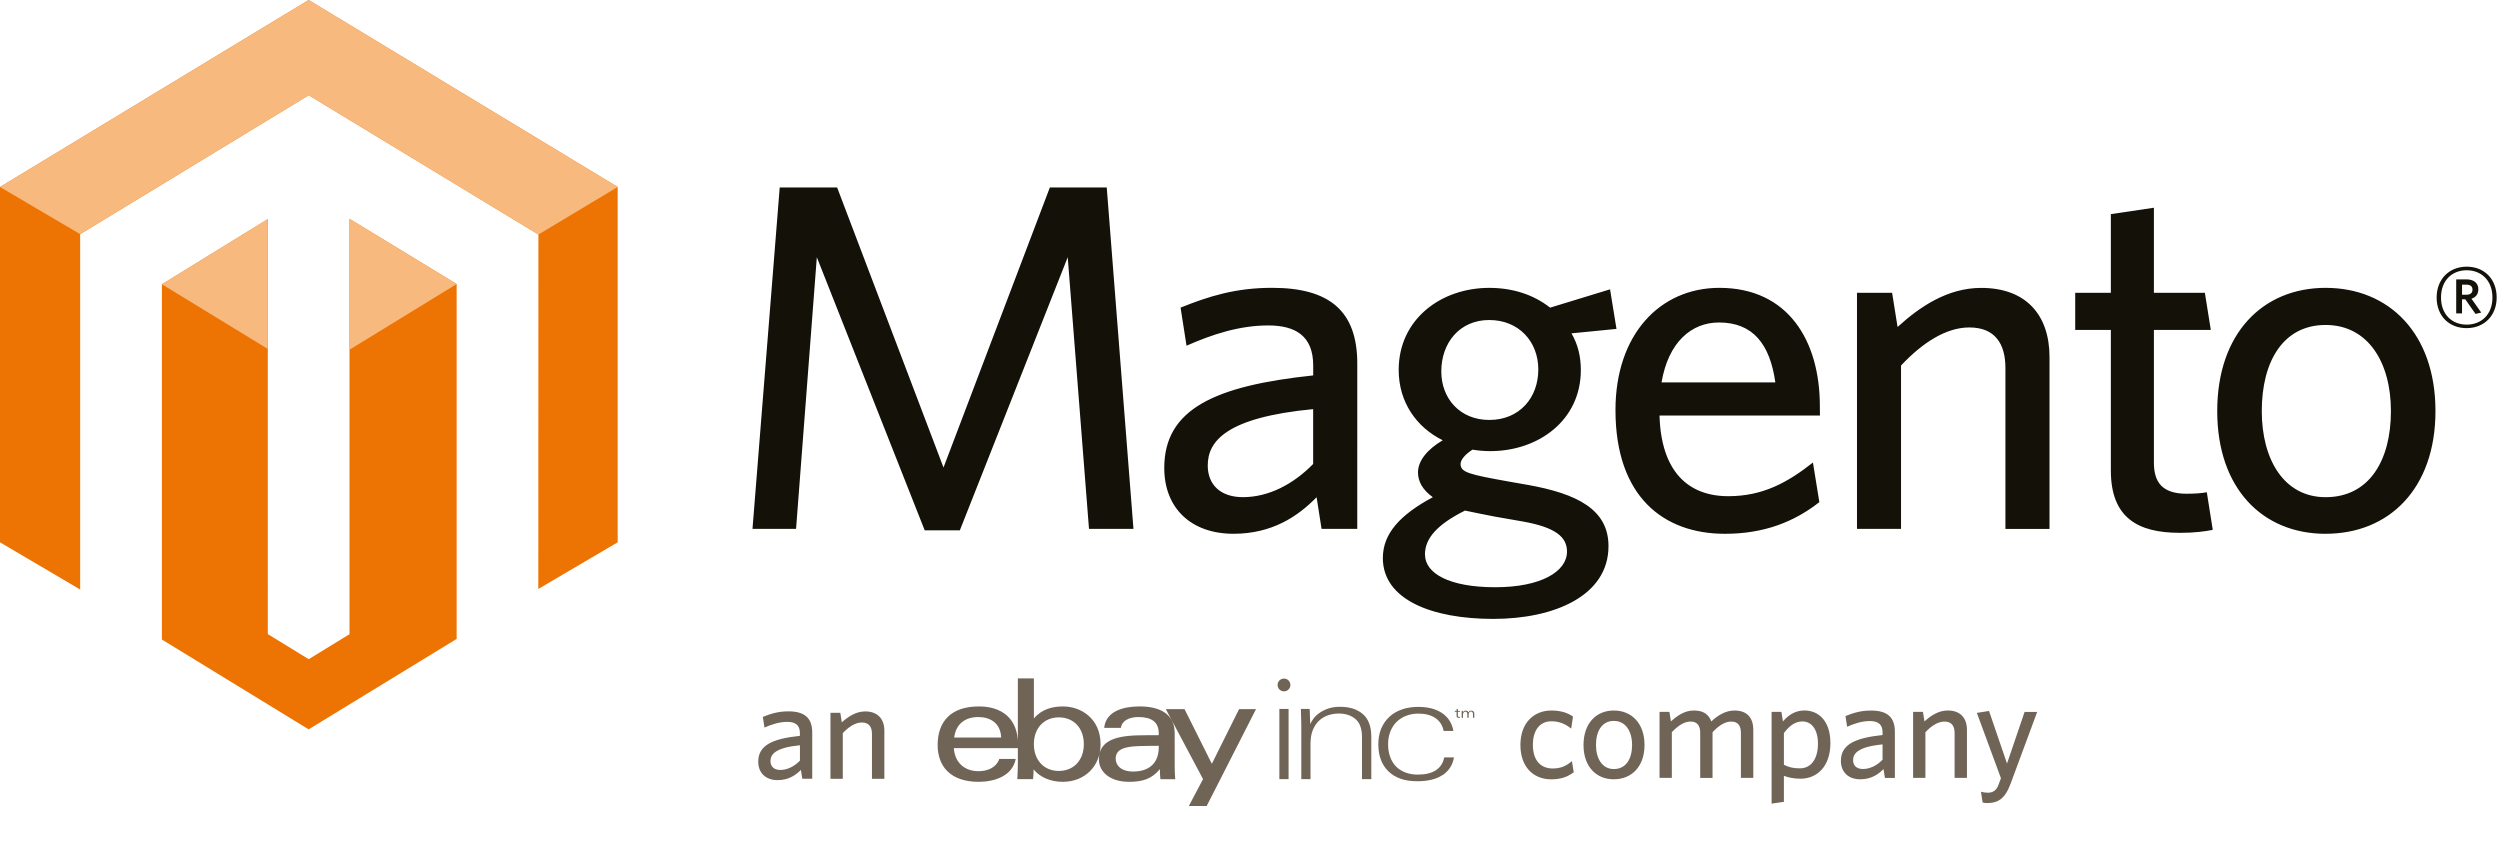 <svg xmlns="http://www.w3.org/2000/svg" width="189" height="64" viewBox="0 0 189 64"><path d="M23.333 0L0 14.135V41l6.06 3.568V17.703L23.338 7.2 40.63 17.686l.074.042-.008 26.798 6-3.528V14.135L23.334 0zm3.088 16.538v31.408l-3.084 1.888-3.09-1.896V16.562L12.24 21.49v26.86l11.093 6.79 11.19-6.838v-26.83L26.42 16.54z" fill="#ED7402"/><path d="M12.24 21.49l8.002 4.887v-9.814L12.24 21.49zm14.18-4.952v9.902l8.102-4.967-8.1-4.935zm20.277-2.403L23.333 0 0 14.135l6.06 3.568L23.338 7.2l17.365 10.53 5.994-3.595z" fill="#F8B97F"/><path d="M82.328 39.984l-1.608-20.54-8.156 20.65h-2.656l-8.156-20.65-1.57 20.54h-3.294l2.058-25.814h4.34l8.043 21.174 8.04-21.174h4.3l2.02 25.814h-3.366zm17.582 0l-.375-2.395c-1.42 1.454-3.366 2.764-6.284 2.764-3.214 0-5.233-1.945-5.233-4.976 0-4.45 3.815-6.21 11.26-6.996v-.748c0-2.244-1.346-3.03-3.405-3.03-2.17 0-4.227.673-6.172 1.533l-.45-2.88c2.134-.86 4.154-1.497 6.923-1.497 4.34 0 6.436 1.757 6.436 5.723V39.98h-2.7zm-.635-9.055c-6.586.632-7.97 2.43-7.97 4.262 0 1.458.973 2.394 2.657 2.394 1.945 0 3.816-.975 5.312-2.51v-4.15zm22.445-9.056l.486 2.992-3.404.336c.486.824.71 1.76.71 2.77 0 3.816-3.217 6.134-6.846 6.134-.45 0-.9-.037-1.347-.112-.528.338-.9.75-.9 1.085 0 .637.632.79 3.775 1.35l1.273.223c3.78.672 6.135 1.87 6.135 4.638 0 3.743-4.078 5.5-8.716 5.5-4.64 0-8.343-1.456-8.343-4.6 0-1.832 1.27-3.254 3.777-4.6-.783-.562-1.12-1.2-1.12-1.872 0-.86.67-1.724 1.87-2.434-1.982-.973-3.33-2.88-3.33-5.312 0-3.852 3.217-6.208 6.846-6.208 1.794 0 3.367.522 4.602 1.496l4.527-1.384zm-13.99 20.052c0 1.423 1.832 2.47 5.31 2.47 3.48 0 5.425-1.197 5.425-2.693 0-1.086-.822-1.832-3.366-2.282l-2.137-.374c-.972-.186-1.495-.3-2.207-.448-2.095 1.045-3.03 2.094-3.03 3.327zm4.862-17.733c-2.244 0-3.63 1.722-3.63 3.89 0 2.06 1.422 3.666 3.63 3.666 2.283 0 3.704-1.68 3.704-3.814 0-2.132-1.496-3.74-3.704-3.74zm24.99 7.22H125.46c.113 4.15 2.094 6.1 5.2 6.1 2.584 0 4.454-1.01 6.398-2.545l.485 2.993c-1.907 1.498-4.188 2.395-7.143 2.395-4.64 0-8.27-2.807-8.27-9.354 0-5.723 3.368-9.24 7.856-9.24 5.2 0 7.595 4.004 7.595 8.94.006.19.006.487.006.713zm-7.63-7.032c-2.06 0-3.817 1.46-4.34 4.527h8.604c-.41-2.883-1.682-4.528-4.264-4.528zm21.658 15.6V27.82c0-1.83-.785-3.065-2.73-3.065-1.758 0-3.554 1.16-5.162 2.88v12.347h-3.33V22.138h2.656l.412 2.582c1.683-1.533 3.78-2.955 6.322-2.955 3.368 0 5.165 2.02 5.165 5.236v12.987h-3.332zm13.17.3c-3.143 0-5.2-1.122-5.2-4.714V24.944h-2.694v-2.806h2.694v-5.95l3.255-.484v6.434h3.853l.45 2.806h-4.303V34.97c0 1.46.6 2.356 2.47 2.356.597 0 1.12-.035 1.53-.112l.45 2.843c-.56.112-1.345.227-2.506.227zm11.036.075c-4.75 0-8.194-3.403-8.194-9.278s3.443-9.316 8.194-9.316c4.788 0 8.305 3.44 8.305 9.315 0 5.874-3.513 9.277-8.3 9.277zm0-15.788c-3.217 0-4.826 2.767-4.826 6.51 0 3.666 1.683 6.51 4.826 6.51 3.292 0 4.938-2.77 4.938-6.51 0-3.668-1.72-6.51-4.938-6.51zm10.664.24c-1.34 0-2.27-.93-2.27-2.318 0-1.38.95-2.33 2.27-2.33 1.338 0 2.268.94 2.268 2.33 0 1.377-.95 2.317-2.27 2.317zm0-4.376c-1.08 0-1.94.74-1.94 2.06 0 1.31.86 2.05 1.94 2.05 1.09 0 1.948-.74 1.948-2.05 0-1.32-.87-2.06-1.95-2.06zm.667 3.298l-.768-1.098h-.25v1.06h-.44v-2.57h.78c.54 0 .894.27.894.75 0 .37-.2.61-.52.71l.74 1.05-.44.1zm-.677-2.208h-.34v.76h.32c.29 0 .47-.12.47-.38 0-.25-.16-.38-.45-.38z" fill="#131108"/><g fill="#6F6456"><circle cx="97.069" cy="51.783" r=".484"/><path d="M96.72 58.903v-5.31h.697v5.31zm6.247 0v-3.18c0-.624-.163-1.08-.49-1.36-.327-.28-.747-.42-1.26-.42-.28 0-.554.043-.814.13-.258.09-.488.226-.686.413-.197.187-.352.422-.47.708-.114.284-.172.624-.172 1.02v2.69h-.697V54.83c0-.056-.002-.14-.005-.253-.002-.112-.007-.23-.01-.353-.005-.125-.008-.244-.01-.36-.004-.115-.006-.205-.006-.27h.665l.042 1.15c.05-.12.13-.254.238-.405.108-.155.257-.298.443-.43.186-.135.41-.248.668-.34.26-.09.563-.136.908-.136.72 0 1.29.184 1.72.55.425.366.64.938.64 1.72v3.2h-.7zm6.1-.318c-.466.318-1.107.476-1.922.476-.47 0-.888-.06-1.254-.185-.36-.127-.67-.313-.92-.557-.254-.242-.446-.537-.576-.88-.13-.345-.193-.735-.193-1.172 0-.436.07-.828.213-1.175.146-.35.35-.646.613-.893.262-.246.58-.434.953-.564.37-.13.785-.195 1.242-.195.346 0 .667.038.965.11.3.074.564.185.794.334.23.148.426.336.58.565.154.23.26.498.315.808h-.74c-.08-.422-.29-.745-.62-.97-.33-.226-.756-.338-1.277-.338-.324 0-.625.05-.903.154-.277.1-.52.25-.728.448s-.37.44-.49.73c-.12.288-.18.614-.18.98 0 .345.05.658.148.94.098.28.243.522.432.722.19.2.426.356.706.47.284.11.6.167.96.167.585 0 1.044-.112 1.38-.338.333-.227.538-.546.616-.96h.737c-.096.57-.38 1.01-.846 1.33zm-22.947-2.18c-1.096.034-1.775.232-1.775.953 0 .466.372.97 1.316.97 1.27 0 1.94-.69 1.94-1.82v-.124c-.44 0-.99.005-1.48.02zm2.688 1.494c0 .35.01.694.04 1.01h-1.12c-.03-.26-.042-.517-.042-.765-.606.748-1.327.962-2.328.962-1.484 0-2.28-.787-2.28-1.694 0-1.315 1.082-1.778 2.96-1.82.512-.012 1.087-.014 1.564-.014v-.13c0-.88-.563-1.24-1.542-1.24-.726 0-1.26.3-1.317.82h-1.266c.134-1.296 1.494-1.623 2.69-1.623 1.43 0 2.64.51 2.64 2.025V57.9zm-13.12-2.14c-.047-1.127-.86-1.55-1.73-1.55-.94 0-1.69.476-1.82 1.55h3.55zm-3.577.803c.07 1.094.82 1.74 1.86 1.74.72 0 1.36-.29 1.576-.928h1.242c-.24 1.294-1.615 1.733-2.798 1.733-2.15 0-3.105-1.188-3.105-2.784 0-1.758.987-2.917 3.124-2.917 1.7 0 2.946.89 2.946 2.833v.32H72.11zm7.94 1.72c1.12 0 1.887-.808 1.887-2.024 0-1.218-.767-2.024-1.887-2.024-1.117 0-1.89.806-1.89 2.025 0 1.218.774 2.026 1.89 2.026zm-3.094-6.995h1.205v3.03c.59-.706 1.405-.91 2.206-.91 1.344 0 2.836.906 2.836 2.864 0 1.64-1.185 2.835-2.856 2.835-.875 0-1.7-.314-2.208-.938 0 .247-.013.5-.04.736H76.91c.02-.385.04-.863.04-1.248V51.29zm18 2.32l-3.73 7.325h-1.35L90.95 58.9l-2.813-5.29h1.413l2.065 4.132 2.06-4.132h1.278zm15.16 0h.1v.138h.155v.07h-.156v.297c0 .054.017.084.08.084.02 0 .05 0 .077-.006v.07c-.03.005-.062.007-.095.007-.1 0-.16-.032-.16-.15v-.303h-.135v-.07h.133v-.136zm.39.254c0-.04-.003-.076-.005-.117h.093c0 .026.004.055.004.09.063-.077.135-.11.22-.11.087 0 .158.043.19.13.037-.072.115-.13.212-.13.144 0 .236.07.236.24v.297h-.1v-.26c0-.125-.04-.208-.147-.208-.09 0-.18.06-.18.23v.237h-.1V54c0-.138-.05-.2-.143-.2-.088 0-.186.063-.186.215v.25h-.1v-.4z"/></g><path d="M60.653 58.874l-.104-.67c-.4.408-.945.774-1.76.774-.9 0-1.466-.544-1.466-1.392 0-1.245 1.067-1.736 3.15-1.956v-.21c0-.626-.377-.846-.953-.846-.606 0-1.18.188-1.725.43l-.126-.806c.597-.24 1.162-.42 1.936-.42 1.213 0 1.8.493 1.8 1.602v3.494h-.755zm-.178-2.533c-1.84.18-2.228.68-2.228 1.197 0 .408.272.67.743.67.543 0 1.067-.273 1.485-.702v-1.16zm5.445 2.536v-3.4c0-.513-.22-.858-.762-.858-.492 0-.994.324-1.443.805v3.455h-.932v-4.99h.744l.114.72c.476-.428 1.06-.826 1.77-.826.94 0 1.447.565 1.447 1.465v3.63h-.933zm51.346.038c-1.34 0-2.323-.93-2.323-2.595 0-1.707 1.047-2.606 2.343-2.606.733 0 1.256.19 1.632.46l-.136.91c-.46-.376-.93-.555-1.506-.555-.816 0-1.39.616-1.39 1.78 0 1.21.616 1.787 1.495 1.787.506 0 .945-.115 1.458-.555l.136.84c-.512.388-1.034.535-1.704.535zm4.74 0c-1.33 0-2.292-.952-2.292-2.595 0-1.643.962-2.606 2.292-2.606 1.338 0 2.32.963 2.32 2.605s-.982 2.594-2.32 2.594zm0-4.415c-.9 0-1.35.773-1.35 1.82 0 1.024.47 1.82 1.35 1.82.92 0 1.38-.774 1.38-1.82 0-1.026-.48-1.82-1.38-1.82zm9.606 4.31v-3.4c0-.514-.188-.86-.732-.86-.492 0-.962.325-1.412.806v3.453h-.932v-3.4c0-.514-.188-.86-.732-.86-.49 0-.962.325-1.413.806v3.453h-.93v-4.99h.746l.115.72c.47-.43 1.035-.826 1.736-.826.733 0 1.13.314 1.32.827.45-.43 1.055-.826 1.756-.826.955 0 1.415.565 1.415 1.465v3.63h-.93zm4.508.06c-.492 0-.942-.092-1.257-.22v1.968l-.93.136v-6.936h.742l.115.722c.376-.44.89-.83 1.622-.83 1.077 0 1.967.795 1.967 2.46 0 1.82-1.05 2.7-2.26 2.7zm.146-4.33c-.565 0-1.004.346-1.402.88v2.396c.377.188.68.27 1.214.27.784 0 1.36-.637 1.36-1.87 0-1.09-.493-1.675-1.172-1.675zm6.234 4.27l-.106-.67c-.397.407-.94.774-1.757.774-.9 0-1.465-.544-1.465-1.392 0-1.242 1.067-1.733 3.15-1.954v-.21c0-.626-.378-.846-.954-.846-.606 0-1.182.187-1.726.43l-.125-.808c.596-.24 1.16-.417 1.935-.417 1.214 0 1.8.492 1.8 1.6v3.495h-.753zm-.18-2.533c-1.84.177-2.227.68-2.227 1.193 0 .405.27.666.742.666.545 0 1.067-.272 1.486-.7v-1.162zm5.448 2.532v-3.4c0-.514-.22-.86-.764-.86-.492 0-.993.325-1.443.806v3.453h-.93v-4.99h.745l.115.72c.47-.43 1.056-.826 1.767-.826.942 0 1.444.565 1.444 1.465v3.63h-.93zm4.232.44c-.43 1.16-.962 1.463-1.79 1.463-.124 0-.23-.02-.323-.042l-.126-.815c.16.042.35.073.527.073.388 0 .648-.188.795-.586l.188-.51-1.82-4.94.92-.144 1.36 3.975 1.328-3.902h.952L152 59.25z" fill="#6F6456"/></svg>